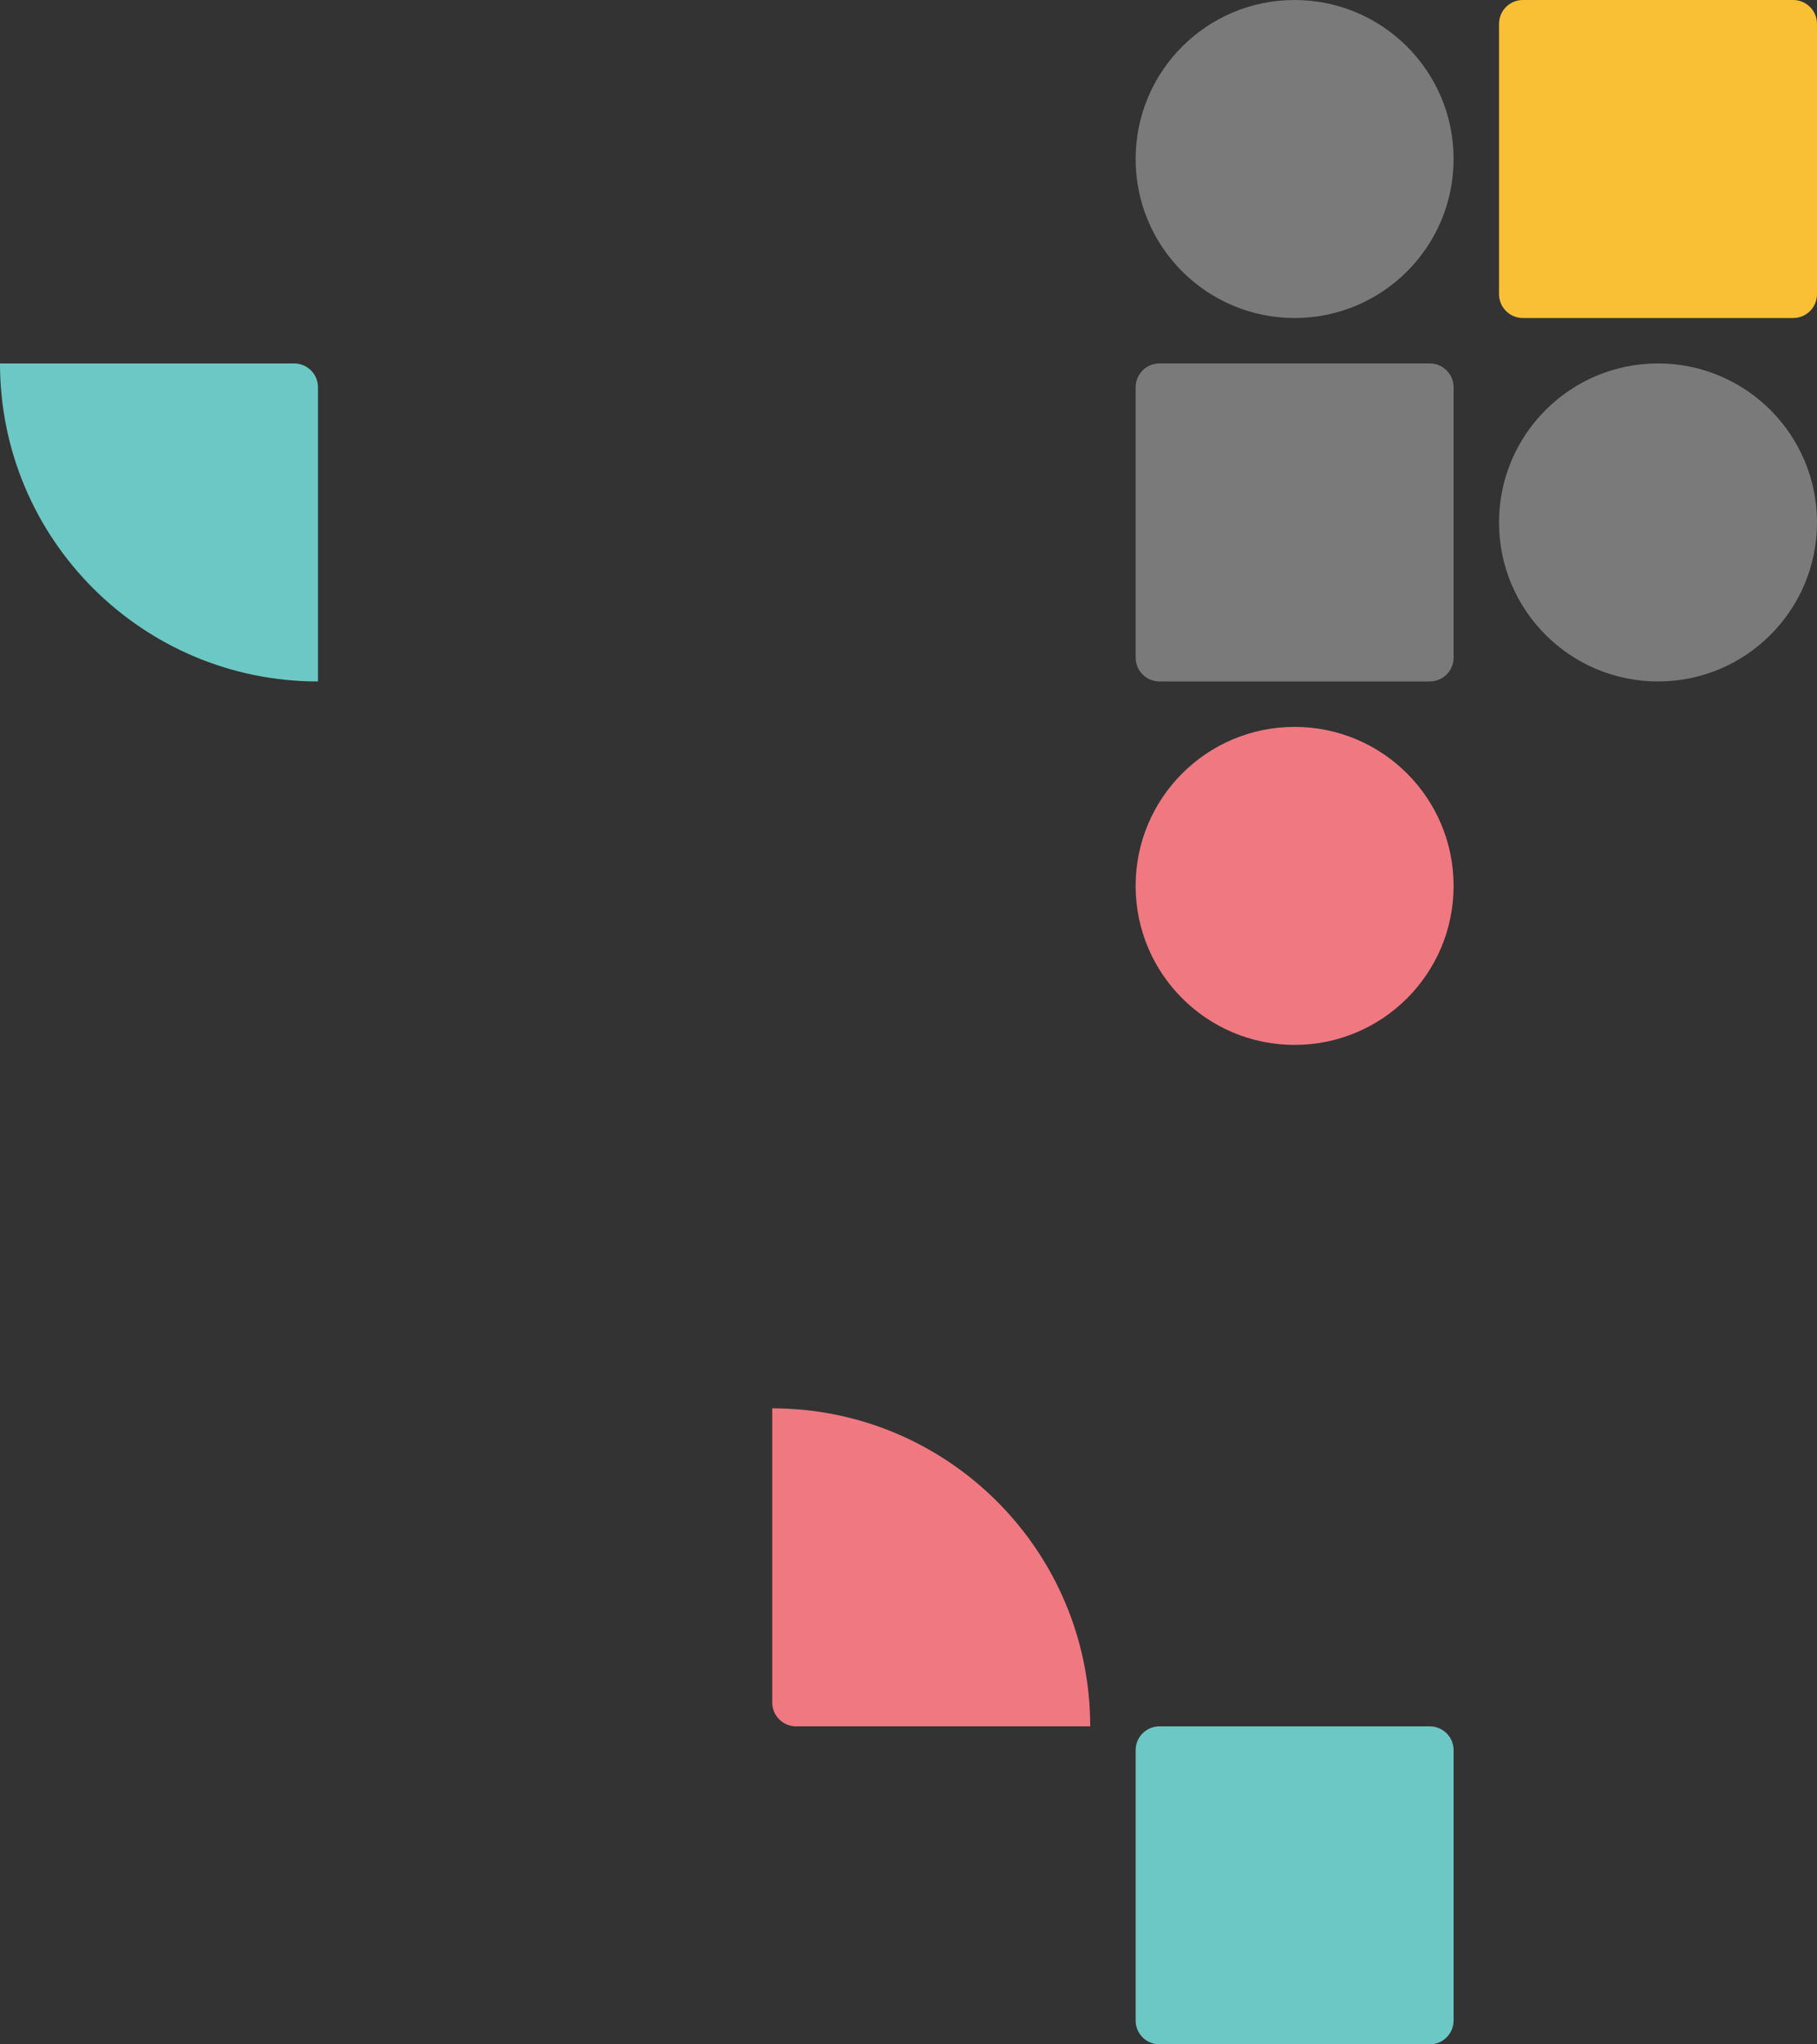 <svg width="400" height="450" viewBox="0 0 400 450" fill="none" xmlns="http://www.w3.org/2000/svg">
<rect x="0" y="0" width="400" height="450" fill="#333333" stroke="none"/>
<path class="an-d-035" d="M285 230C304.33 230 320 214.33 320 195C320 175.67 304.33 160 285 160C265.67 160 250 175.67 250 195C250 214.33 265.67 230 285 230Z" fill="#F07881"/>
<path class="an-d-040" d="M394.75 0H335.25C332.351 0 330 2.351 330 5.25V64.75C330 67.65 332.351 70 335.25 70H394.75C397.649 70 400 67.65 400 64.75V5.25C400 2.351 397.649 0 394.75 0Z" fill="#FAC035"/>
<path class="an-d-045" d="M314.75 380H255.25C252.351 380 250 382.351 250 385.25V444.75C250 447.649 252.351 450 255.25 450H314.75C317.649 450 320 447.649 320 444.75V385.25C320 382.351 317.649 380 314.75 380Z" fill="#6CC8C5"/>
<path class="an-d-050" d="M314.75 80H255.25C252.351 80 250 82.35 250 85.25V144.75C250 147.649 252.351 150 255.25 150H314.75C317.649 150 320 147.649 320 144.75V85.25C320 82.35 317.649 80 314.75 80Z" fill="white" fill-opacity="0.35"/>
<circle class="an-d-055" cx="285" cy="35" r="35" fill="white" fill-opacity="0.35"/>
<circle class="an-d-060" cx="365" cy="115" r="35" fill="white" fill-opacity="0.35"/>
<path class="an-d-065" d="M0 80C0 118.66 31.34 150 70 150V85.25C70 82.35 67.65 80 64.75 80H0Z" fill="#6CC8C5"/>
<path class="an-d-070" d="M240 380C240 341.34 208.66 310 170 310V374.75C170 377.649 172.35 380 175.25 380H240Z" fill="#F07881"/>
</svg>
